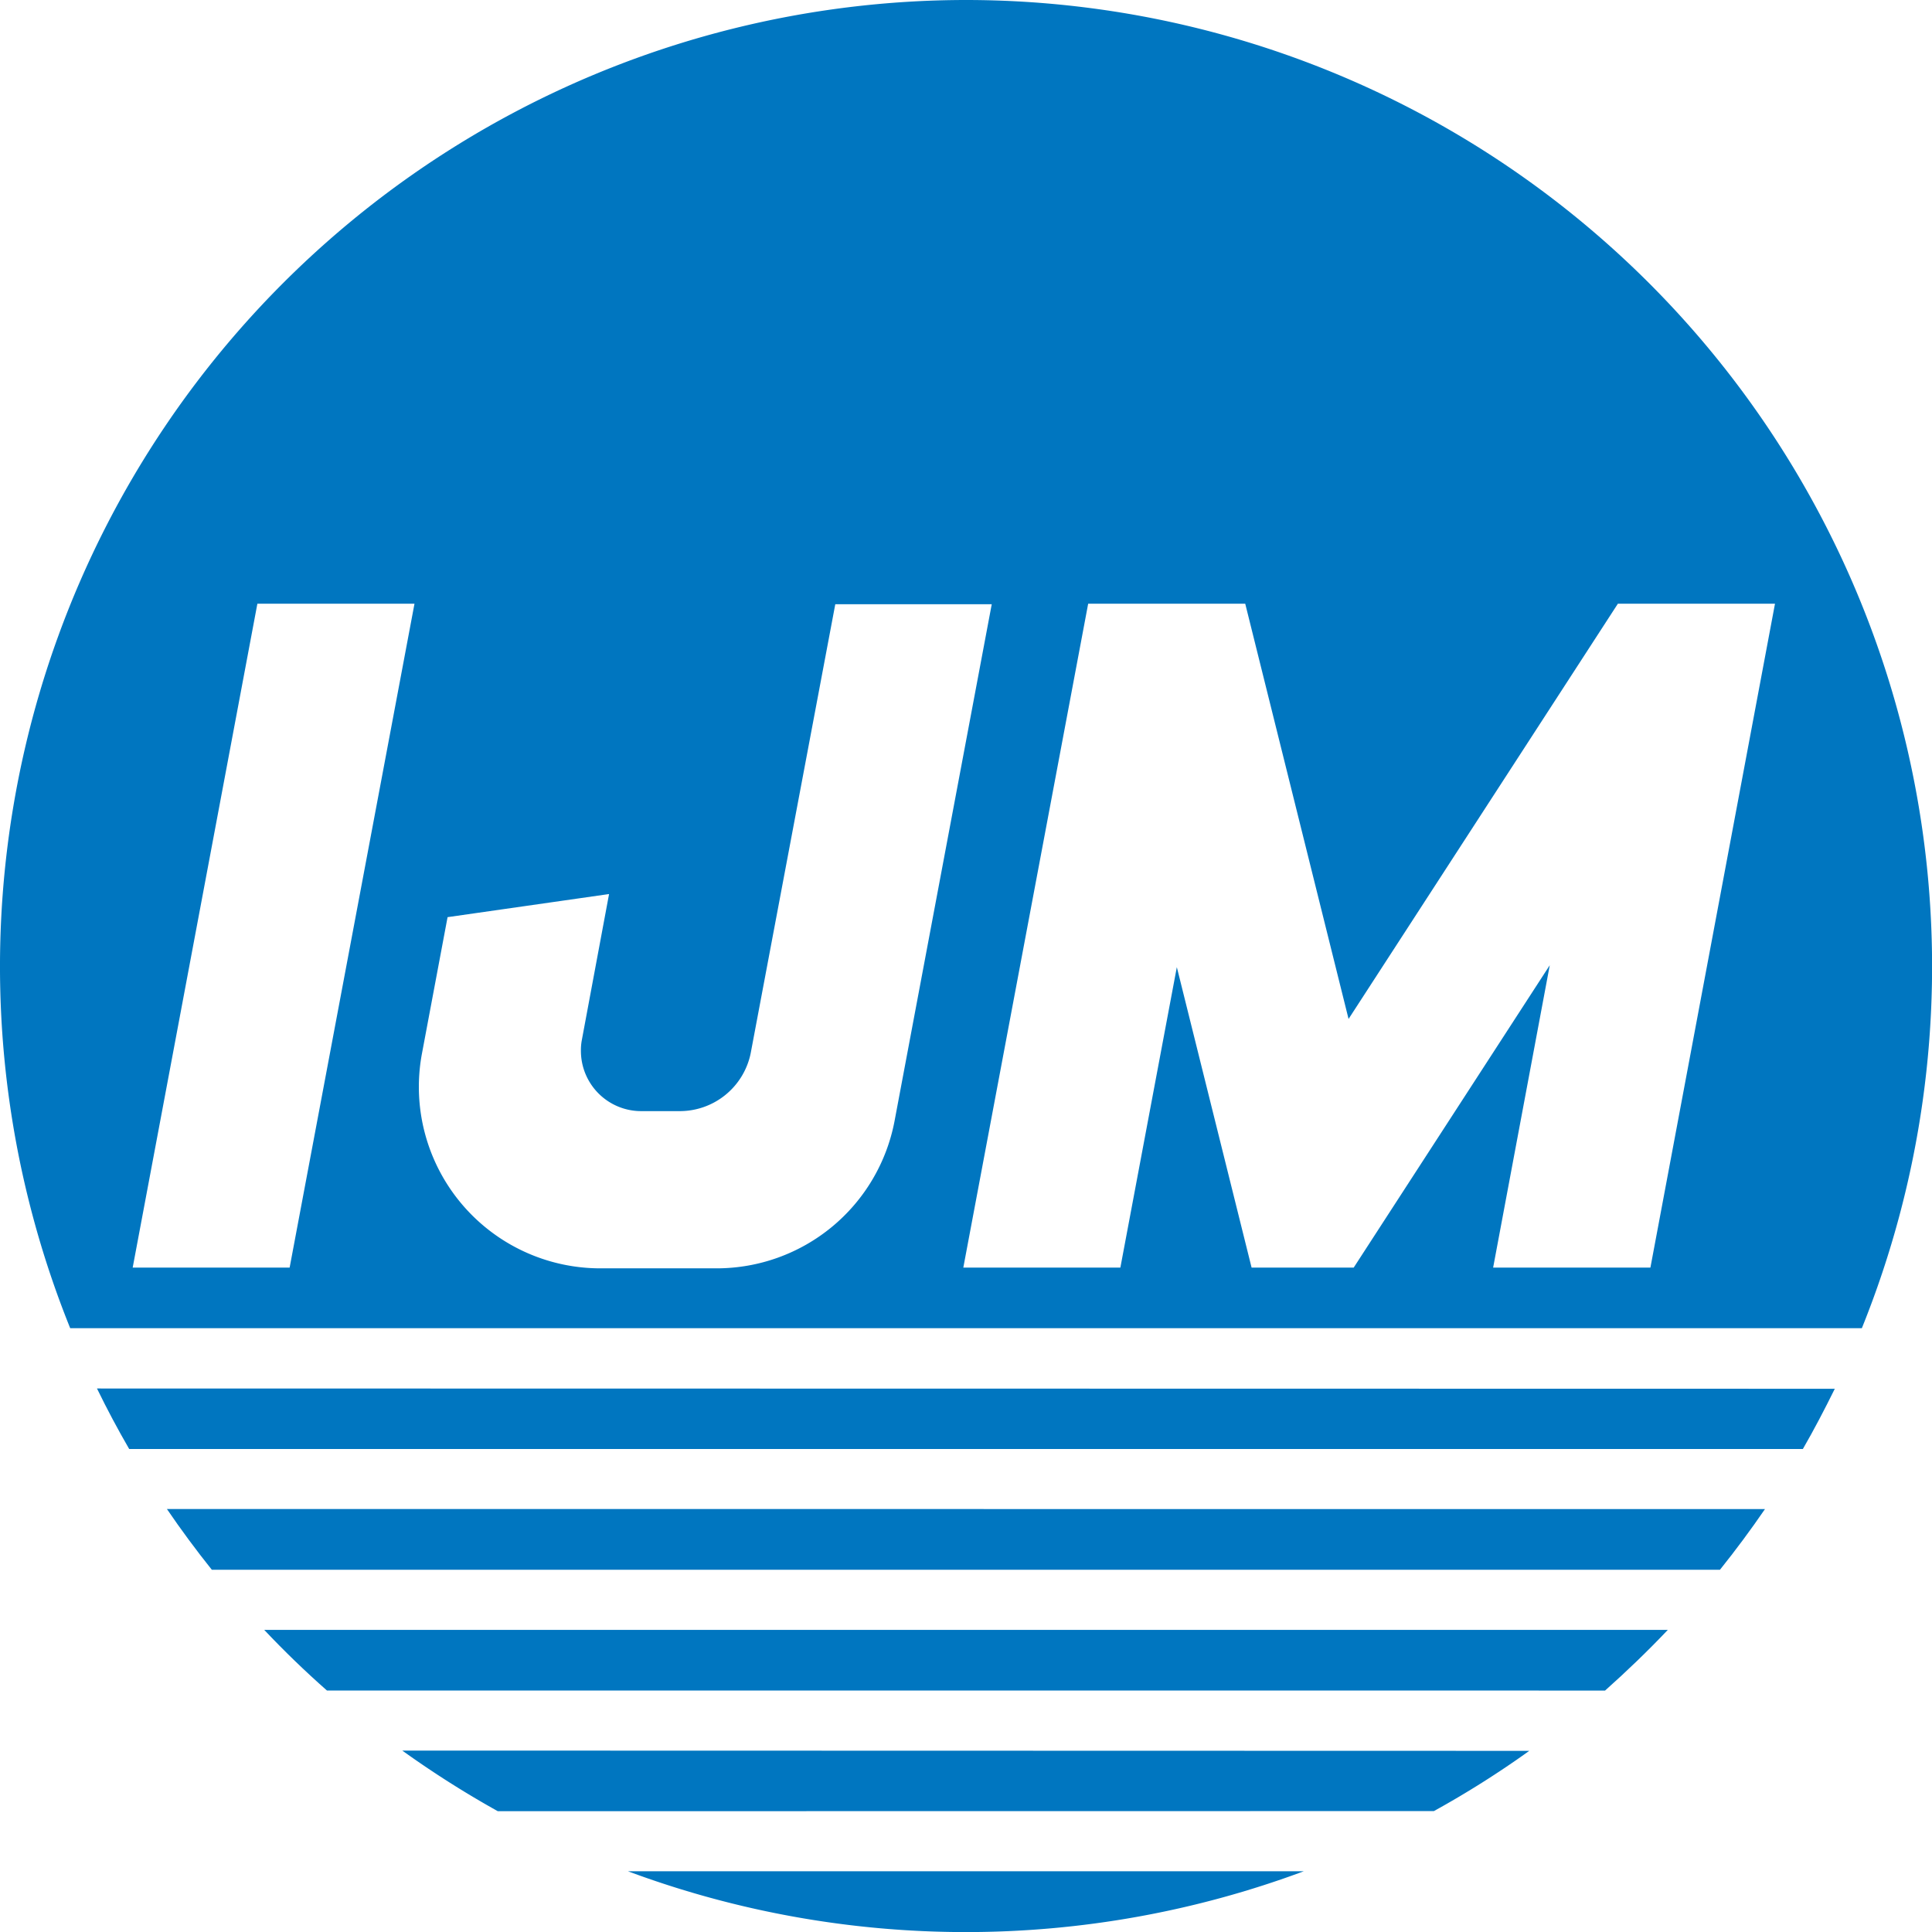 <svg xmlns="http://www.w3.org/2000/svg" viewBox="0 0 352.8 352.81"><defs><style>.cls-1{fill:#0076c0;}</style></defs><g id="Layer_2" data-name="Layer 2"><g id="Layer_1-2" data-name="Layer 1"><path class="cls-1" d="M261.84,330.72a174.28,174.28,0,0,0,17.42-11l-205.8-.05A180.63,180.63,0,0,0,90.9,330.74Z"/><path class="cls-1" d="M238.08,341.71a177,177,0,0,1-123.41,0Z"/><path class="cls-1" d="M59.7,308.7q-6-5.29-11.45-11.07H304.56c-3.65,3.85-7.5,7.55-11.46,11.08Z"/><path class="cls-1" d="M30.48,275.56q3.89,5.7,8.2,11.09l275.4,0q4.32-5.39,8.22-11.08Z"/><path class="cls-1" d="M17.71,253.55q2.74,5.63,5.88,11.05l305.63,0c2.07-3.58,4-7.3,5.83-11Z"/><path class="cls-1" d="M176.4,0A176.5,176.5,0,0,0,12.82,242.54l327.17,0A176.49,176.49,0,0,0,176.4,0ZM52.89,231.47H24.23L47,110.24H75.69Zm78,.14H109.56a33.14,33.14,0,0,1-32.55-39l4.72-25.13,29.49-4.22-5,26.81a10,10,0,0,0-.14,1.83,11,11,0,0,0,11,11l7,0a13.22,13.22,0,0,0,13-10.56l15.45-82H181.1l-17.74,94.33A33.08,33.08,0,0,1,130.85,231.61Zm170.49-.14H272.66L283,176.26l-35.8,55.21H228.55L214.9,176.61l-10.31,54.86H175.91l22.8-121.23h28.68l18.87,75.83,49.18-75.83h28.69Z"/></g></g></svg>